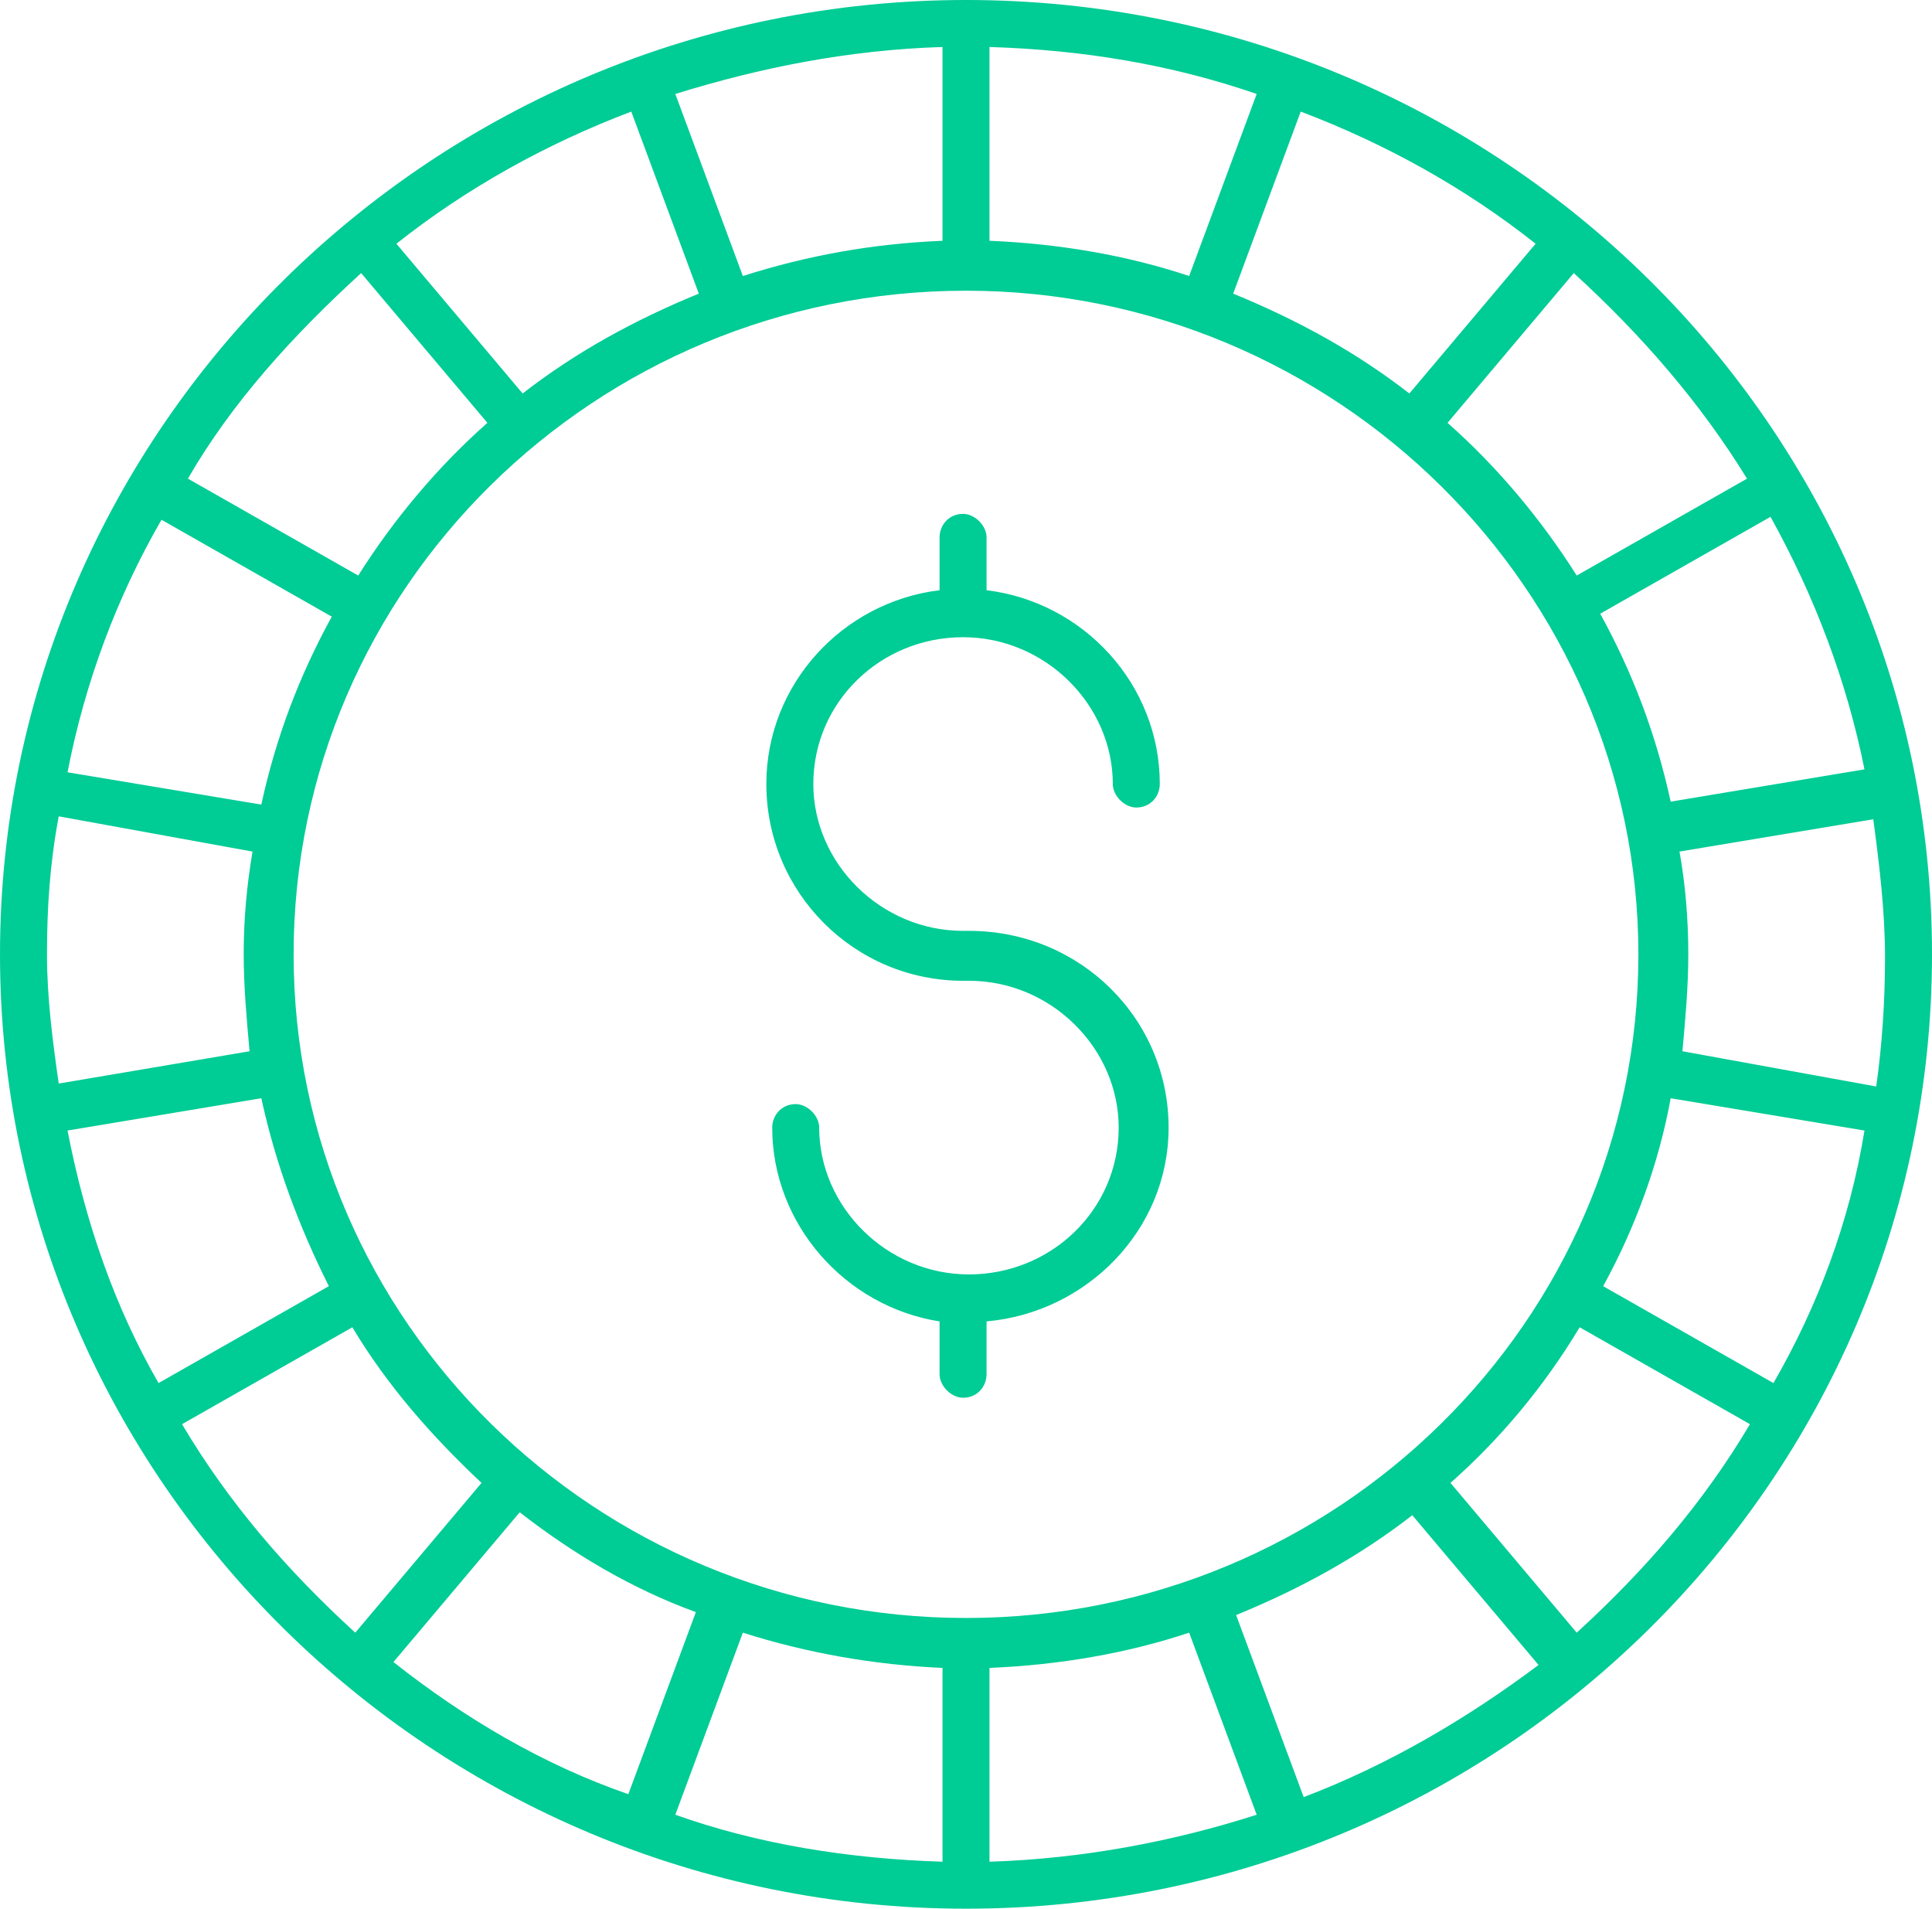 <?xml version="1.0" encoding="UTF-8"?> <!-- Generator: Adobe Illustrator 18.0.0, SVG Export Plug-In . SVG Version: 6.00 Build 0) --> <svg xmlns="http://www.w3.org/2000/svg" xmlns:xlink="http://www.w3.org/1999/xlink" version="1.1" id="Layer_1" x="0px" y="0px" width="65.8px" height="65px" viewBox="0 0 65.8 65" xml:space="preserve"> <g> <path fill="#00CC95" d="M33,31.7h-0.2c-2.8,0-5.1-2.3-5.1-5c0-2.8,2.3-5,5.1-5s5.1,2.3,5.1,5c0,0.4,0.4,0.8,0.8,0.8 c0.5,0,0.8-0.4,0.8-0.8c0-3.4-2.6-6.2-5.9-6.6v-1.8c0-0.4-0.4-0.8-0.8-0.8c-0.5,0-0.8,0.4-0.8,0.8v1.8c-3.3,0.4-5.9,3.2-5.9,6.6 c0,3.7,3,6.7,6.7,6.7H33c2.8,0,5.1,2.3,5.1,5c0,2.8-2.3,5-5.1,5c-2.8,0-5.1-2.3-5.1-5c0-0.4-0.4-0.8-0.8-0.8 c-0.5,0-0.8,0.4-0.8,0.8c0,3.3,2.5,6.1,5.7,6.6v1.8c0,0.4,0.4,0.8,0.8,0.8c0.5,0,0.8-0.4,0.8-0.8V45c3.4-0.3,6.2-3.1,6.2-6.6 C39.8,34.7,36.8,31.7,33,31.7z M32.9,0C14.8,0,0,14.6,0,32.5C0,50.4,14.8,65,32.9,65c18.2,0,32.9-14.6,32.9-32.5 C65.8,14.6,51.1,0,32.9,0z M63.5,26.2l-6.6,1.1c-0.5-2.3-1.3-4.4-2.4-6.4l5.8-3.3C61.8,20.3,62.9,23.2,63.5,26.2z M59.5,16.3 l-5.8,3.3c-1.2-1.9-2.7-3.7-4.4-5.2l4.3-5.1C55.9,11.4,57.9,13.7,59.5,16.3z M52.3,8.3L48,13.4c-1.8-1.4-3.8-2.5-6-3.4l2.3-6.2 C47.2,4.9,49.9,6.4,52.3,8.3z M33.7,1.6c3.2,0.1,6.2,0.6,9.1,1.6l-2.3,6.2c-2.1-0.7-4.4-1.1-6.8-1.2V1.6z M32.1,1.6v6.6 c-2.4,0.1-4.6,0.5-6.8,1.2L23,3.2C25.9,2.3,28.9,1.7,32.1,1.6z M21.5,3.8l2.3,6.2c-2.2,0.9-4.2,2-6,3.4l-4.3-5.1 C15.9,6.4,18.6,4.9,21.5,3.8z M12.3,9.3l4.3,5.1c-1.7,1.5-3.2,3.3-4.4,5.2l-5.8-3.3C7.9,13.7,10,11.4,12.3,9.3z M5.5,17.7l5.8,3.3 c-1.1,2-1.9,4.1-2.4,6.4l-6.6-1.1C2.9,23.2,4,20.3,5.5,17.7z M1.6,32.5c0-1.6,0.1-3.1,0.4-4.7L8.6,29c-0.2,1.2-0.3,2.3-0.3,3.5 c0,1.1,0.1,2.2,0.2,3.3L2,36.9C1.8,35.5,1.6,34,1.6,32.5z M2.3,38.5l6.6-1.1c0.5,2.3,1.3,4.4,2.3,6.4l-5.8,3.3 C3.9,44.5,2.9,41.6,2.3,38.5z M6.2,48.5l5.8-3.3c1.2,2,2.7,3.7,4.4,5.3l-4.3,5.1C9.8,53.5,7.8,51.2,6.2,48.5z M13.4,56.6l4.3-5.1 c1.8,1.4,3.8,2.6,6,3.4l-2.3,6.2C18.5,60.1,15.8,58.5,13.4,56.6z M32.1,63.4c-3.2-0.1-6.3-0.6-9.1-1.6l2.3-6.2 c2.2,0.7,4.5,1.1,6.8,1.2V63.4z M10,32.5C10,20,20.3,9.9,32.9,9.9c12.6,0,22.9,10.2,22.9,22.6c0,12.5-10.3,22.6-22.9,22.6 C20.3,55.1,10,45,10,32.5z M33.7,63.4v-6.6c2.4-0.1,4.7-0.5,6.8-1.2l2.3,6.2C40,62.7,36.9,63.3,33.7,63.4z M44.4,61.2L42.1,55 c2.2-0.9,4.2-2,6-3.4l4.3,5.1C50,58.5,47.3,60.1,44.4,61.2z M53.7,55.6l-4.3-5.1c1.7-1.5,3.2-3.3,4.4-5.3l5.8,3.3 C58,51.2,56,53.5,53.7,55.6z M60.4,47.1l-5.8-3.3c1.1-2,1.9-4.2,2.3-6.4l6.6,1.1C63,41.6,61.9,44.5,60.4,47.1z M57.3,35.8 c0.1-1.1,0.2-2.2,0.2-3.3c0-1.2-0.1-2.4-0.3-3.5l6.6-1.1c0.2,1.5,0.4,3.1,0.4,4.7c0,1.5-0.1,3-0.3,4.4L57.3,35.8z"></path> </g> </svg> 